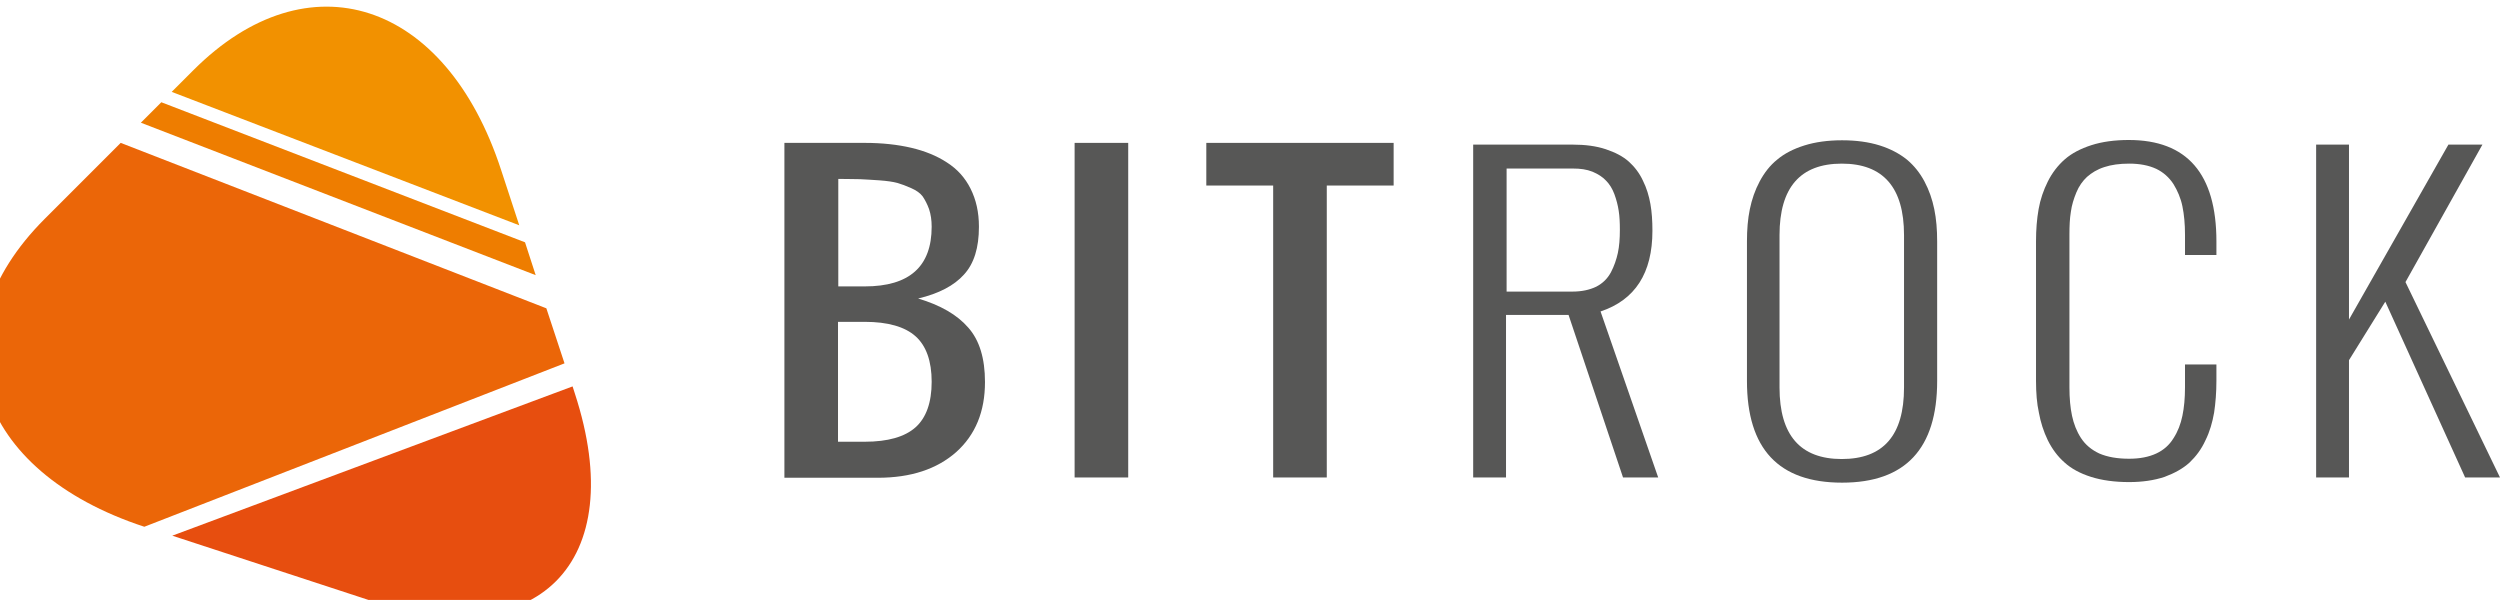 <?xml version="1.0" encoding="utf-8"?>
<!-- Generator: Adobe Illustrator 19.0.0, SVG Export Plug-In . SVG Version: 6.00 Build 0)  -->
<svg version="1.1" id="Livello_1" xmlns="http://www.w3.org/2000/svg" xmlns:xlink="http://www.w3.org/1999/xlink" x="0px" y="0px"
	 viewBox="51.319 52.821 867.481 208.179" style="enable-background:new 0 0 960 321;" xml:space="preserve">
<style type="text/css">
	.st0{fill:#575756;}
	.st1{fill:#F29100;}
	.st2{fill:#EE7D00;}
	.st3{fill:#EB6608;}
	.st4{fill:#E74E0F;}
</style>
<g id="XMLID_31_">
	<path id="XMLID_43_" class="st0" d="M323.5,218.5V102.4h27.9c6,0,11.4,0.6,16.1,1.7c4.7,1.1,8.9,2.8,12.4,5.1
		c3.6,2.3,6.3,5.3,8.2,9.1c1.9,3.8,2.9,8.1,2.9,13.2c0,7.3-1.7,12.8-5.2,16.6c-3.4,3.8-8.7,6.6-15.9,8.3c7.7,2.3,13.5,5.6,17.4,10.1
		c3.9,4.4,5.8,10.7,5.8,18.9c0,10.2-3.3,18.3-10,24.3c-6.7,5.9-15.7,8.9-27.2,8.9H323.5z M342.1,152.2h9.3
		c15.5,0,23.2-6.9,23.2-20.7c0-2.3-0.3-4.3-0.9-6.1c-0.6-1.7-1.4-3.2-2.2-4.4c-0.9-1.2-2.2-2.1-4-2.9c-1.8-0.8-3.4-1.4-4.8-1.8
		c-1.5-0.4-3.5-0.7-6.2-0.9c-2.7-0.2-4.9-0.3-6.7-0.4c-1.8,0-4.3-0.1-7.6-0.1V152.2z M342.1,206.1h9.3c8,0,13.9-1.7,17.6-5
		c3.7-3.3,5.6-8.6,5.6-15.8c0-7.2-1.9-12.5-5.6-15.8c-3.7-3.3-9.6-5-17.6-5h-9.3V206.1z"/>
	<path id="XMLID_47_" class="st0" d="M424.2,218.5V102.4h18.6v116.1H424.2z"/>
	<path id="XMLID_49_" class="st0" d="M493.1,218.5V117.2h-23.2v-14.8h65v14.8h-23.2v101.3H493.1z"/>
	<path id="XMLID_51_" class="st0" d="M562.5,218.5V103h34.5c4.4,0,8.2,0.5,11.5,1.6c3.3,1.1,6,2.5,8,4.3c2,1.8,3.7,4,4.9,6.6
		c1.3,2.6,2.1,5.3,2.6,8.1c0.5,2.8,0.7,5.9,0.7,9.3c0,14.7-6,24-18,28l20,57.6h-12.2l-18.9-56.4h-21.7v56.4H562.5z M573.9,154h23
		c3.3,0,6-0.6,8.3-1.7c2.3-1.2,3.9-2.8,5.1-5c1.1-2.1,1.9-4.4,2.4-6.7c0.5-2.3,0.7-5,0.7-8c0-2.5-0.1-4.7-0.4-6.6
		c-0.3-2-0.8-3.9-1.5-5.8c-0.7-1.9-1.7-3.5-2.9-4.7c-1.2-1.3-2.8-2.3-4.7-3.1c-2-0.8-4.2-1.1-6.8-1.1h-23V154z"/>
	<path id="XMLID_54_" class="st0" d="M657.5,185v-48.4c0-4.1,0.3-7.8,1-11.2c0.7-3.4,1.8-6.6,3.4-9.6c1.6-3,3.6-5.6,6.1-7.6
		c2.5-2.1,5.6-3.7,9.4-4.9c3.8-1.2,8.2-1.8,13.1-1.8s9.3,0.6,13.1,1.8c3.8,1.2,6.9,2.9,9.4,4.9c2.5,2.1,4.5,4.6,6.1,7.6
		c1.6,3,2.7,6.2,3.4,9.6c0.7,3.4,1,7.1,1,11.2V185c0,23.5-11,35.3-33,35.3C668.5,220.3,657.5,208.6,657.5,185z M712,187.3v-52.9
		c0-16.5-7.2-24.8-21.6-24.8c-14.4,0-21.6,8.3-21.6,24.8v52.9c0,16.5,7.2,24.8,21.6,24.8C704.8,212.1,712,203.9,712,187.3z"/>
	<path id="XMLID_57_" class="st0" d="M757.8,185v-48.4c0-4.1,0.3-7.8,0.9-11.2c0.6-3.4,1.7-6.6,3.2-9.6c1.5-3,3.5-5.6,5.9-7.7
		c2.4-2.1,5.5-3.7,9.2-4.9c3.7-1.2,8.1-1.8,13-1.8c20.2,0,30.4,11.7,30.4,35.2v4.7h-10.9v-7c0-3.7-0.3-7-0.9-9.9
		c-0.6-2.9-1.7-5.4-3.1-7.7c-1.5-2.3-3.5-4.1-6-5.3c-2.6-1.2-5.7-1.8-9.4-1.8c-3.3,0-6.2,0.4-8.6,1.2c-2.5,0.8-4.4,2-6,3.4
		c-1.5,1.4-2.8,3.2-3.7,5.4s-1.6,4.4-1.9,6.7c-0.4,2.4-0.5,5-0.5,8v52.9c0,3.8,0.3,7.1,0.9,9.9c0.6,2.8,1.6,5.4,3.1,7.7
		c1.5,2.3,3.6,4.1,6.4,5.4c2.8,1.2,6.2,1.8,10.3,1.8c3.7,0,6.8-0.6,9.4-1.8c2.6-1.2,4.6-3,6-5.3c1.5-2.3,2.5-4.9,3.1-7.8
		c0.6-2.9,0.9-6.1,0.9-9.9v-7.9h10.9v5.6c0,4.1-0.3,7.8-0.8,11.1c-0.6,3.4-1.5,6.6-3,9.6c-1.4,3.1-3.3,5.6-5.5,7.7
		c-2.3,2.1-5.2,3.7-8.7,5c-3.6,1.2-7.7,1.8-12.3,1.8c-5,0-9.4-0.6-13.2-1.8c-3.8-1.2-6.9-2.9-9.2-5c-2.4-2.1-4.3-4.7-5.8-7.7
		c-1.5-3.1-2.5-6.3-3.1-9.6C758.1,192.9,757.8,189.1,757.8,185z"/>
	<path id="XMLID_59_" class="st0" d="M855,218.5V103h11.4v60.7l34.5-60.7h11.8L886,150.7l32.8,67.8h-12.1l-27.7-61l-12.6,20.3v40.7
		H855z"/>
</g>
<g id="XMLID_7_">
	<path id="XMLID_35_" class="st1" d="M231.5,131l-6.3-19.2C206,52.9,158.2,37.4,118.4,77.2l-7.5,7.5"/>
	<polyline id="XMLID_34_" class="st2" points="237.2,148.3 233.5,136.9 107.3,88.3 100.2,95.4 	"/>
	<path id="XMLID_33_" class="st3" d="M93.2,102.4l-26.4,26.4c-39.7,39.7-24.2,87.5,34.6,106.8l145.8-56.7l-6.3-19.1"/>
	<path id="XMLID_32_" class="st4" d="M111.1,238.7l68.1,22.3c58.8,19.3,90.8-12.8,71.6-71.6l-0.8-2.5"/>
</g>
</svg>
